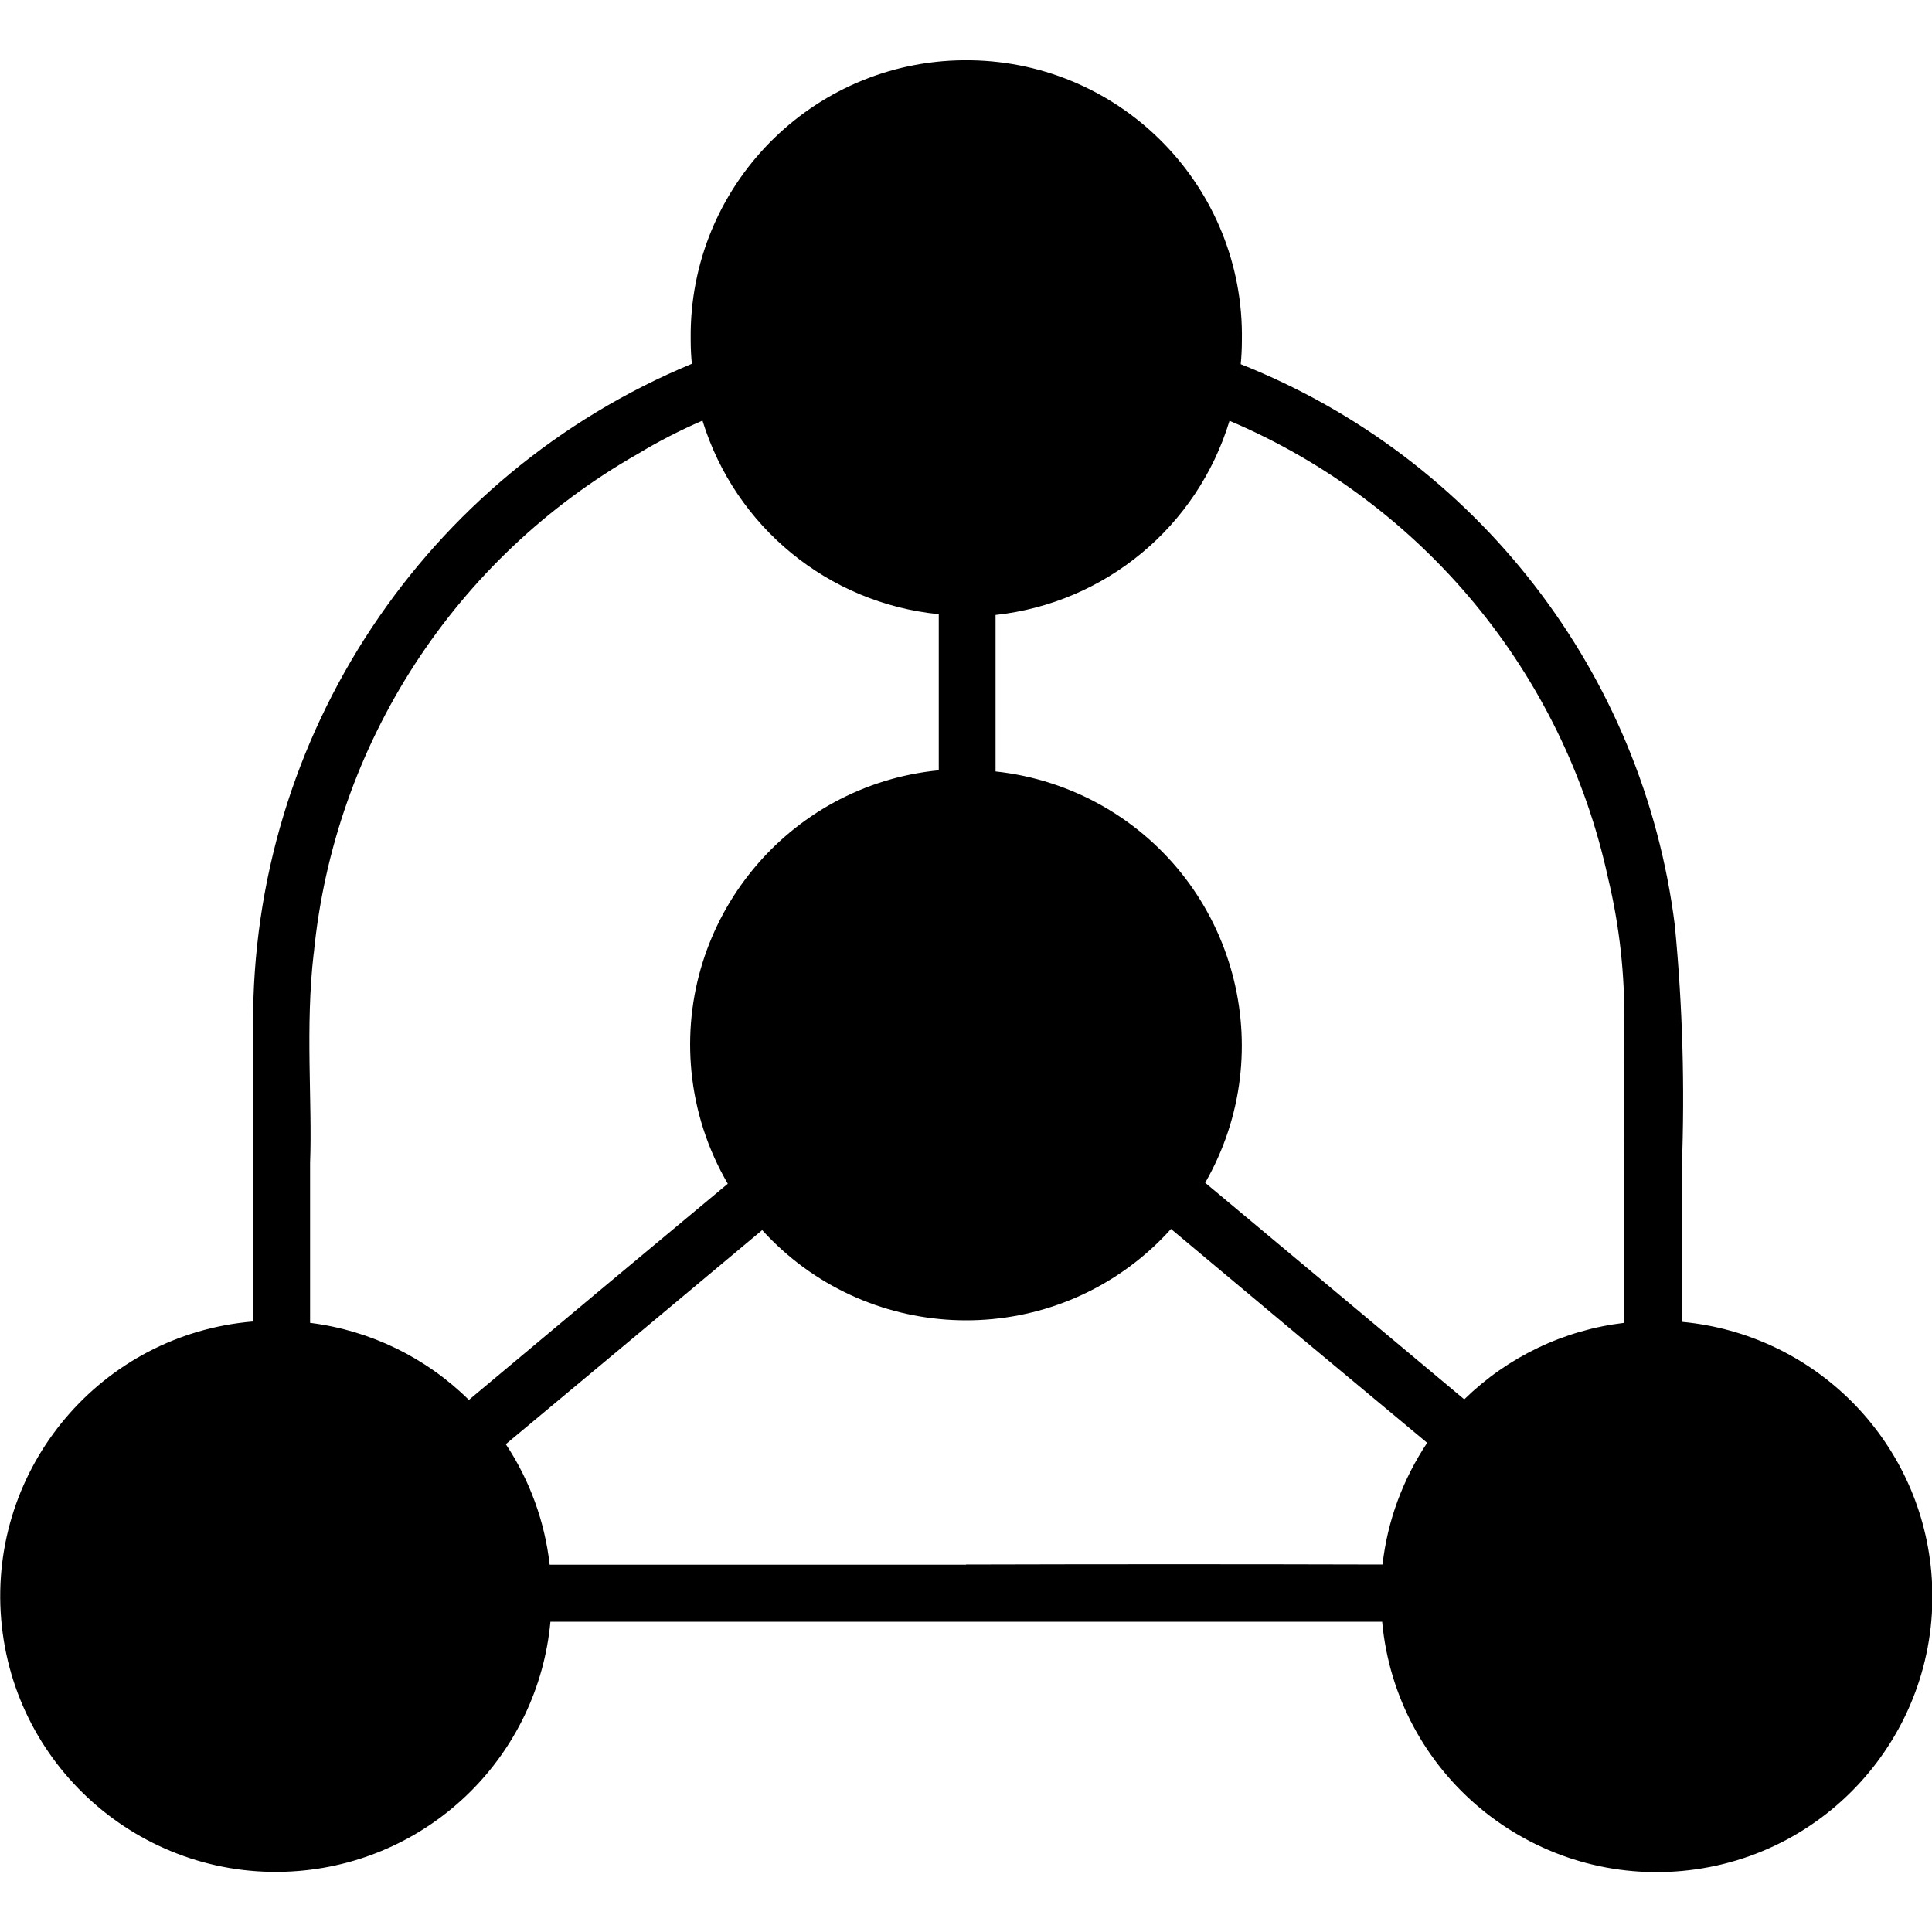<?xml version="1.0" encoding="UTF-8"?>
<svg id="Capa_1" xmlns="http://www.w3.org/2000/svg" viewBox="0 0 100 100">
  <defs>
    <style>
      .cls-1 {
        fill: currentColor;
      }
    </style>
  </defs>
  <g id="Grupo_34540-3">
    <path id="Trazado_18665" class="cls-1" d="M87.05,68.41v-7.97c.16-4.18.04-8.37-.36-12.53-1.63-13.06-10.24-24.2-22.47-29.06.04-.41.06-.82.06-1.24.13-7.88-6.16-14.37-14.04-14.49-7.88-.13-14.37,6.16-14.49,14.04,0,.15,0,.3,0,.45,0,.41.02.82.06,1.22-13.82,5.74-22.79,19.27-22.71,34.24v15.33c-7.85.65-13.69,7.55-13.04,15.4.65,7.85,7.55,13.69,15.4,13.04,6.9-.57,12.39-6.01,13.03-12.9h43.05c.72,7.85,7.67,13.62,15.52,12.9,7.85-.72,13.62-7.67,12.9-15.52-.63-6.84-6.05-12.26-12.89-12.9M83.23,45.44c.6,2.49.88,5.06.84,7.62-.02,2.66,0,5.33,0,7.99,0,2.47,0,4.94,0,7.42-3.12.37-6.03,1.76-8.28,3.96-4.47-3.74-8.94-7.48-13.41-11.21,3.92-6.83,1.57-15.55-5.27-19.48-1.71-.98-3.62-1.6-5.58-1.81v-8.1c5.69-.62,10.45-4.58,12.11-10.05,9.98,4.24,17.29,13.06,19.59,23.66M16.24,49.36c1.05-10.84,7.31-20.49,16.78-25.87,1.07-.65,2.19-1.22,3.34-1.72,1.69,5.5,6.51,9.45,12.23,10.02,0,2.69,0,5.39,0,8.08-7.84.77-13.57,7.76-12.8,15.6.2,2.04.84,4.02,1.88,5.8-4.47,3.72-8.94,7.45-13.4,11.19-2.23-2.2-5.11-3.6-8.22-3.99v-8.28c.12-3.15-.26-7.02.19-10.87M50.01,80.99h-21.56c-.25-2.23-1.03-4.37-2.27-6.24,4.43-3.69,8.85-7.38,13.27-11.08,5.3,5.83,14.32,6.26,20.15.96.35-.32.69-.66,1.01-1.02,4.41,3.7,8.83,7.39,13.26,11.07-1.26,1.89-2.06,4.05-2.31,6.3-7.2-.02-14.38-.02-21.56,0"/>
  </g>
</svg>
